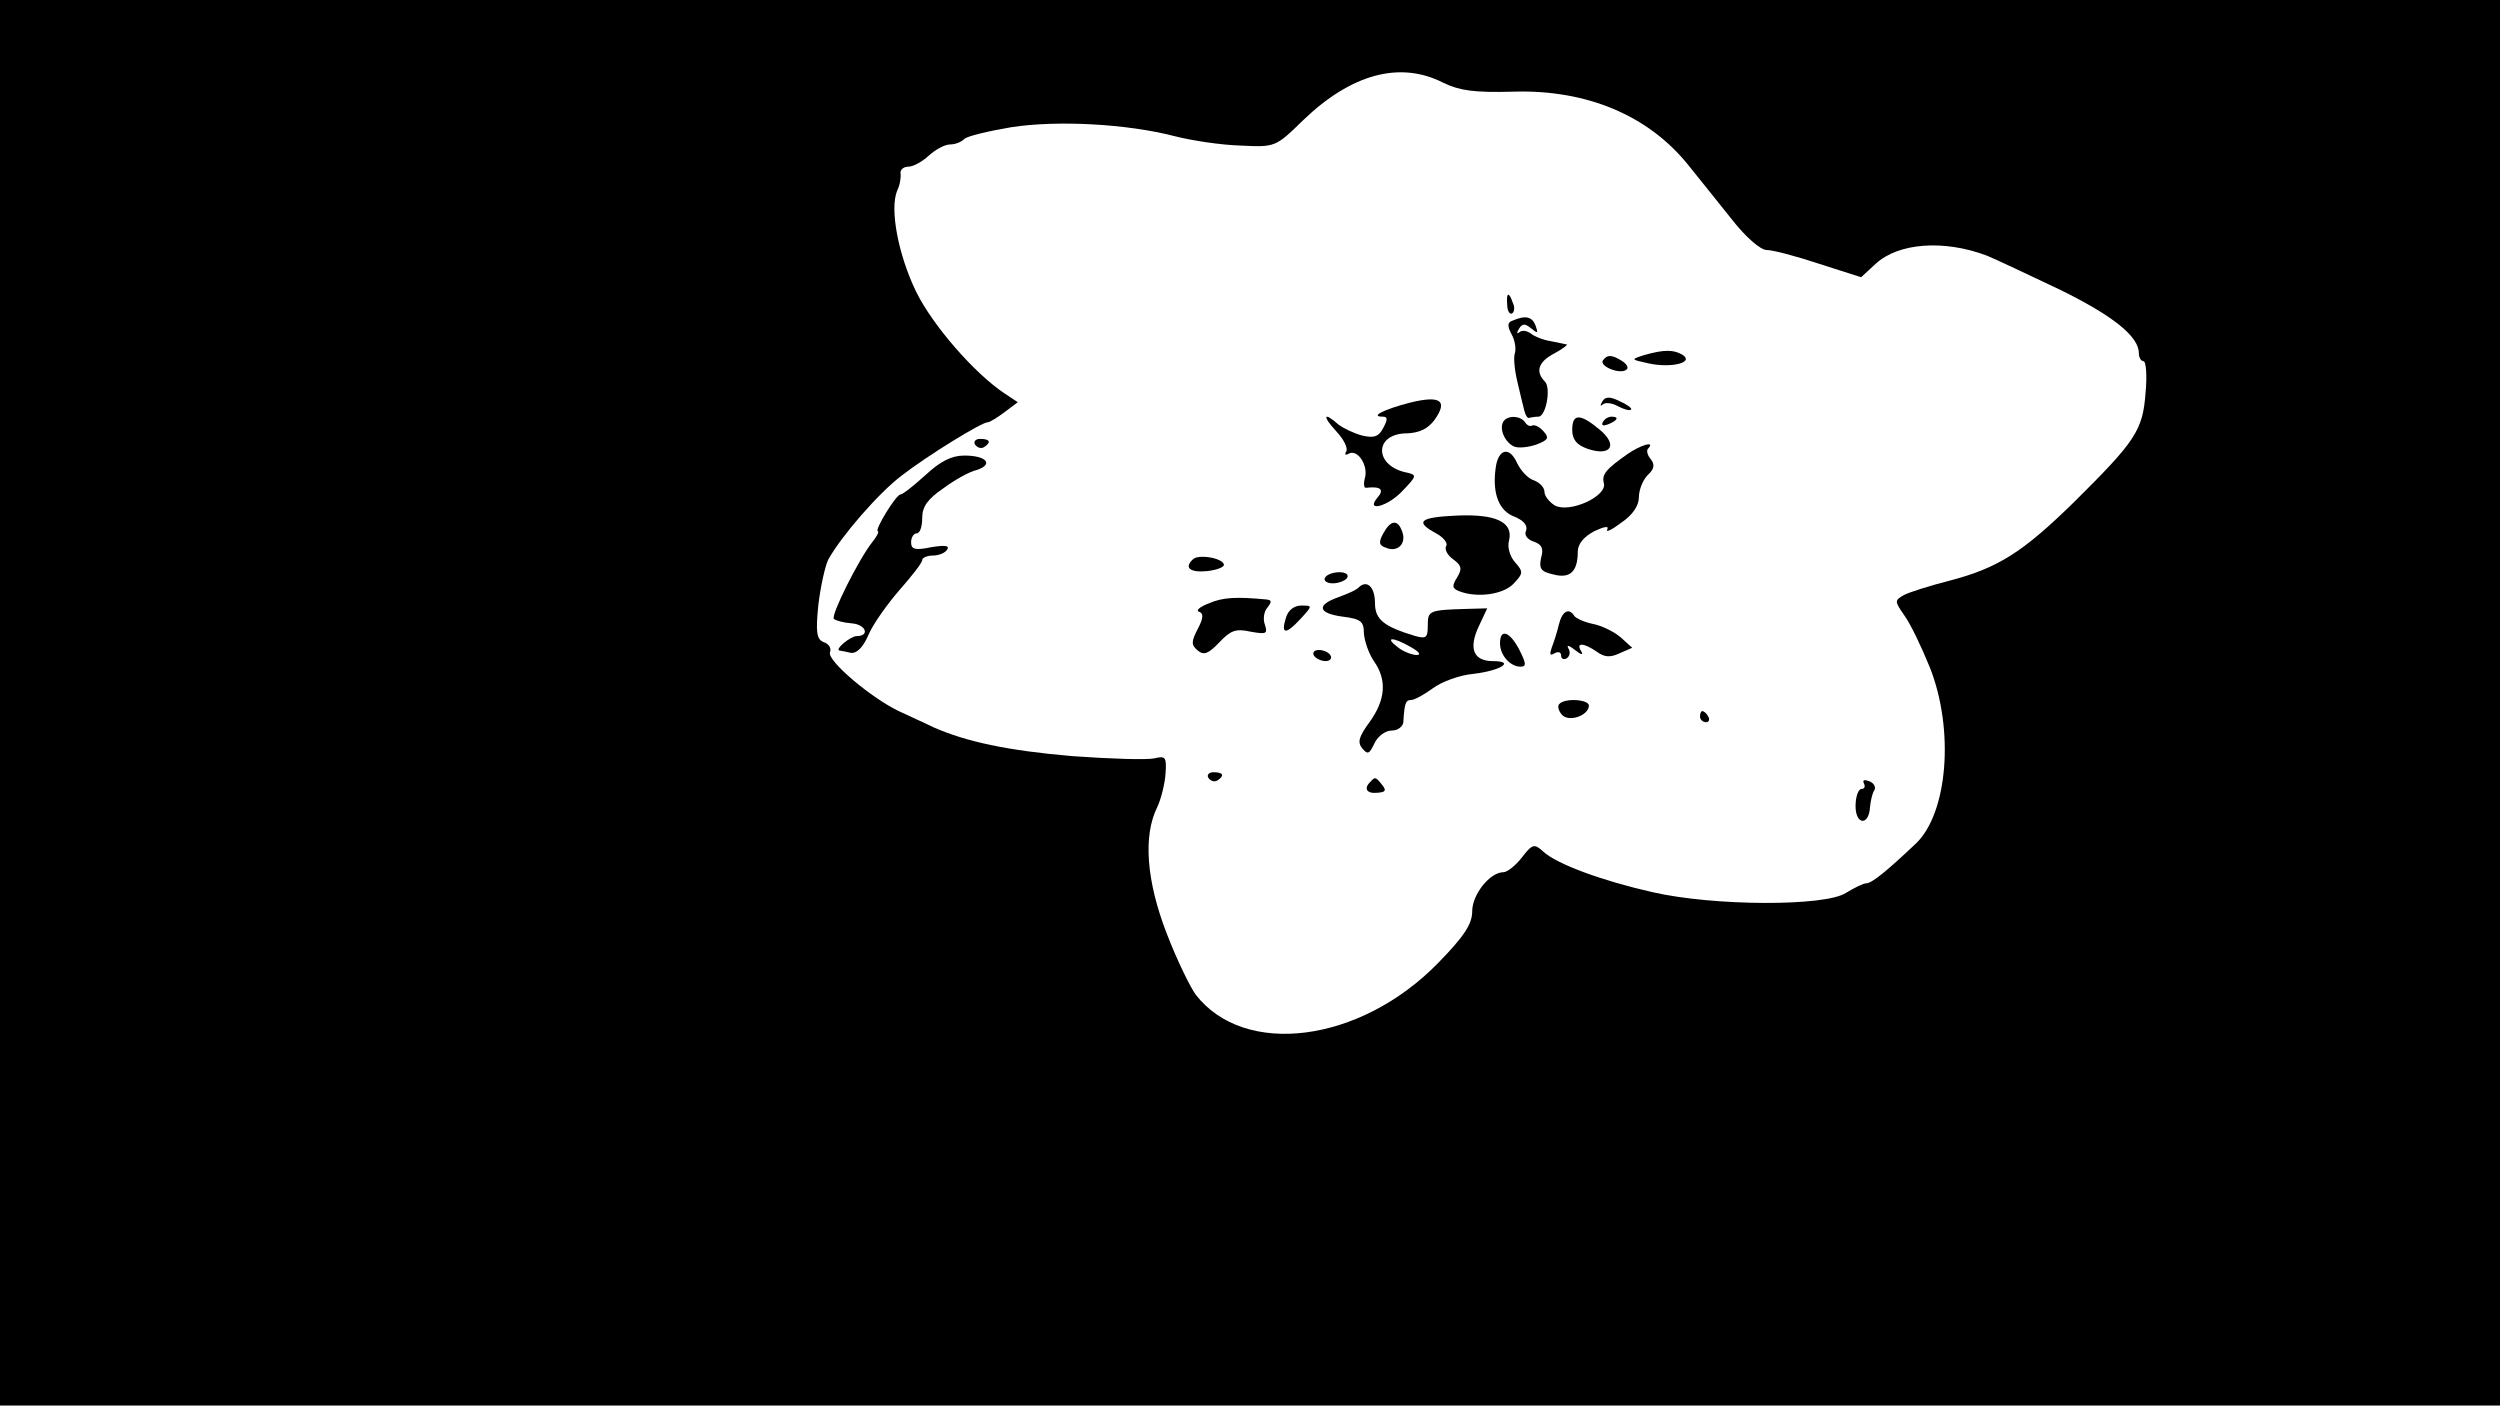 <?xml version="1.0" standalone="no"?>
<!DOCTYPE svg PUBLIC "-//W3C//DTD SVG 20010904//EN"
 "http://www.w3.org/TR/2001/REC-SVG-20010904/DTD/svg10.dtd">
<svg version="1.0" xmlns="http://www.w3.org/2000/svg"
 width="450pt" height="253pt" viewBox="0 0 450 253"
 preserveAspectRatio="xMidYMid meet">
<g transform="translate(0,253) scale(0.1,-0.1)"
fill="#000000" stroke="none">
<path d="M0 1265 l0 -1265 2250 0 2250 0 0 1265 0 1265 -2250 0 -2250 0 0
-1265z m2598 1116 c29 -14 55 -18 126 -16 131 4 242 -42 314 -131 18 -22 52
-65 77 -96 27 -35 54 -58 65 -58 11 0 53 -11 95 -25 l75 -24 26 24 c41 38 123
44 200 15 15 -6 74 -34 131 -61 98 -48 143 -85 143 -115 0 -8 4 -14 8 -14 5 0
7 -26 4 -57 -5 -68 -18 -87 -129 -197 -92 -90 -136 -118 -223 -141 -36 -9 -73
-21 -83 -26 -17 -10 -17 -11 1 -37 11 -15 31 -57 46 -94 44 -112 32 -261 -25
-316 -55 -52 -80 -72 -90 -72 -5 0 -21 -8 -36 -17 -37 -25 -239 -24 -348 1
-93 21 -173 51 -197 73 -16 15 -20 14 -39 -11 -11 -14 -26 -26 -33 -26 -24 0
-56 -40 -56 -70 0 -23 -14 -45 -62 -94 -140 -143 -348 -170 -436 -56 -10 14
-34 63 -52 110 -36 93 -43 175 -17 227 7 15 14 43 15 61 2 29 0 32 -20 27 -13
-3 -79 -1 -148 4 -117 10 -191 26 -250 52 -14 7 -41 19 -60 28 -50 23 -132 92
-126 107 3 7 -2 15 -11 18 -13 5 -15 17 -10 67 4 33 12 70 18 82 24 43 91 120
132 151 48 37 144 96 155 96 4 0 18 9 30 18 l24 18 -24 16 c-54 36 -129 122
-159 183 -32 66 -48 149 -34 182 5 10 7 24 6 31 -1 6 5 12 14 12 9 0 25 9 37
20 12 11 29 20 38 20 9 0 20 4 26 10 5 5 43 14 84 21 84 13 209 6 294 -16 31
-8 84 -16 119 -17 62 -3 63 -3 112 45 87 84 175 108 253 68z"/>
<path d="M2713 1981 c0 -11 5 -18 9 -15 4 3 5 11 1 19 -7 21 -12 19 -10 -4z"/>
<path d="M2723 1953 c-10 -3 -10 -10 -2 -25 6 -11 8 -25 6 -33 -3 -7 -1 -30 4
-51 5 -22 11 -46 13 -54 2 -8 6 -14 9 -12 4 1 11 2 16 2 14 0 23 52 12 63 -18
18 -12 36 17 51 15 8 25 16 22 16 -3 1 -16 3 -29 6 -14 2 -30 9 -36 14 -7 5
-16 6 -20 2 -5 -4 -5 -1 -1 6 6 10 11 10 22 1 12 -10 13 -9 8 5 -6 16 -18 19
-41 9z"/>
<path d="M2960 1891 c-25 -8 -25 -8 7 -15 40 -9 83 1 62 15 -16 10 -34 10 -69
0z"/>
<path d="M2885 1881 c-6 -11 33 -26 43 -16 4 3 0 10 -8 15 -19 12 -27 12 -35
1z"/>
<path d="M2537 1805 c-46 -12 -72 -25 -48 -25 9 0 9 -5 1 -20 -8 -16 -17 -19
-38 -14 -15 4 -34 13 -43 20 -27 24 -29 15 -4 -12 14 -15 22 -31 18 -37 -3 -5
-1 -7 4 -4 16 10 36 -20 30 -43 -3 -10 -2 -19 2 -18 26 3 33 -3 21 -17 -24
-28 19 -17 46 13 24 25 24 27 8 31 -61 11 -62 71 -1 71 22 1 37 8 49 24 25 35
11 45 -45 31z"/>
<path d="M2884 1807 c-4 -7 -4 -9 1 -5 4 4 16 3 27 -3 11 -6 22 -9 24 -6 2 2
-7 9 -21 15 -18 9 -26 8 -31 -1z"/>
<path d="M2706 1771 c-8 -13 3 -38 20 -45 8 -3 26 -1 40 4 21 8 23 12 12 24
-7 8 -16 12 -20 10 -4 -2 -9 0 -13 6 -8 12 -32 13 -39 1z"/>
<path d="M2830 1756 c0 -17 8 -27 28 -34 42 -14 55 7 21 35 -35 29 -49 29 -49
-1z"/>
<path d="M2885 1770 c-3 -6 1 -7 9 -4 18 7 21 14 7 14 -6 0 -13 -4 -16 -10z"/>
<path d="M1755 1730 c4 -6 11 -8 16 -5 14 9 11 15 -7 15 -8 0 -12 -5 -9 -10z"/>
<path d="M2930 1713 c-40 -28 -47 -37 -43 -53 6 -23 -61 -54 -88 -40 -10 6
-19 17 -19 25 0 7 -8 16 -18 20 -11 3 -24 17 -31 31 -14 32 -35 26 -39 -10 -6
-46 7 -76 34 -86 17 -7 24 -16 21 -25 -4 -8 2 -16 14 -20 14 -5 18 -12 13 -29
-4 -19 -1 -25 22 -30 30 -8 44 5 44 41 0 14 11 27 30 37 17 8 27 10 23 3 -3
-6 8 -1 25 12 21 14 32 31 32 46 0 13 7 31 16 40 12 11 13 19 5 29 -6 7 -8 16
-4 19 13 14 -14 6 -37 -10z"/>
<path d="M1666 1675 c-21 -19 -41 -35 -45 -35 -8 0 -47 -64 -41 -66 3 -1 -2
-10 -10 -20 -24 -30 -75 -132 -69 -138 3 -3 18 -7 32 -8 26 -2 33 -23 9 -23
-11 0 -40 -24 -31 -26 2 0 11 -2 20 -4 11 -2 23 10 33 34 9 20 35 56 56 80 22
25 40 48 40 53 0 4 9 8 19 8 11 0 23 5 26 11 5 7 -5 8 -29 4 -29 -6 -36 -4
-36 9 0 9 5 16 10 16 6 0 10 12 10 28 0 20 10 34 38 53 20 15 47 30 60 33 31
10 18 26 -22 26 -23 0 -43 -10 -70 -35z"/>
<path d="M2623 1602 c-68 -3 -77 -11 -38 -32 13 -7 22 -18 18 -23 -3 -6 2 -16
13 -24 15 -11 16 -17 7 -32 -10 -16 -9 -20 3 -25 33 -13 81 -6 99 14 17 18 17
21 2 38 -9 10 -14 27 -11 38 9 34 -23 49 -93 46z"/>
<path d="M2490 1570 c-9 -16 -8 -22 5 -26 21 -9 37 8 29 29 -8 23 -21 21 -34
-3z"/>
<path d="M2147 1523 c-16 -15 -5 -24 26 -21 17 2 31 7 30 12 -3 12 -47 19 -56
9z"/>
<path d="M2385 1490 c-3 -5 3 -10 14 -10 11 0 23 5 26 10 3 6 -3 10 -14 10
-11 0 -23 -4 -26 -10z"/>
<path d="M2446 1473 c-4 -5 -21 -12 -37 -18 -40 -14 -37 -29 8 -35 33 -4 38
-9 38 -30 1 -14 9 -37 18 -50 24 -34 21 -70 -8 -110 -19 -26 -22 -36 -13 -47
10 -12 13 -10 22 9 6 13 20 23 31 23 11 0 20 7 21 15 2 34 4 40 14 40 6 0 24
10 39 21 16 12 49 24 73 26 50 6 76 23 35 23 -35 0 -44 23 -25 63 l15 32 -36
-1 c-69 -2 -71 -3 -71 -30 0 -22 -3 -24 -22 -19 -57 17 -73 30 -73 59 0 29
-14 43 -29 29z m94 -108 c14 -8 19 -14 10 -14 -8 0 -24 6 -34 14 -25 19 -9 19
24 0z"/>
<path d="M2176 1444 c-16 -6 -24 -13 -18 -15 9 -3 8 -12 -2 -31 -12 -23 -12
-29 0 -39 11 -9 19 -6 39 15 20 21 29 25 56 19 28 -5 31 -4 26 12 -4 10 -2 24
4 31 9 11 8 14 -2 15 -53 5 -78 4 -103 -7z"/>
<path d="M2315 1419 c-10 -31 -1 -32 25 -4 23 25 23 25 2 25 -12 0 -23 -8 -27
-21z"/>
<path d="M2806 1406 c-3 -13 -9 -32 -13 -42 -4 -12 -3 -15 5 -10 7 4 12 2 12
-4 0 -6 5 -8 10 -5 6 4 7 12 3 18 -4 7 2 5 12 -3 11 -9 16 -10 11 -2 -10 16 5
15 28 -1 14 -10 24 -11 41 -3 l23 10 -21 19 c-12 10 -34 21 -50 24 -15 3 -30
10 -33 14 -10 16 -22 9 -28 -15z"/>
<path d="M2700 1372 c0 -21 18 -42 37 -42 11 0 10 6 -2 30 -17 33 -35 40 -35
12z"/>
<path d="M2365 1350 c3 -5 13 -10 21 -10 8 0 12 5 9 10 -3 6 -13 10 -21 10 -8
0 -12 -4 -9 -10z"/>
<path d="M2807 1263 c-4 -3 -2 -12 4 -19 12 -15 49 -2 49 16 0 11 -43 14 -53
3z"/>
<path d="M3060 1240 c0 -5 5 -10 11 -10 5 0 7 5 4 10 -3 6 -8 10 -11 10 -2 0
-4 -4 -4 -10z"/>
<path d="M2175 1130 c4 -6 11 -8 16 -5 14 9 11 15 -7 15 -8 0 -12 -5 -9 -10z"/>
<path d="M2467 1123 c-13 -12 -7 -22 12 -20 15 1 17 4 9 14 -12 15 -13 15 -21
6z"/>
<path d="M3355 1120 c3 -6 1 -10 -4 -10 -6 0 -11 -14 -11 -31 0 -34 24 -36 26
-2 1 11 4 25 8 31 3 5 -1 13 -10 16 -8 3 -12 2 -9 -4z"/>
</g>
</svg>
